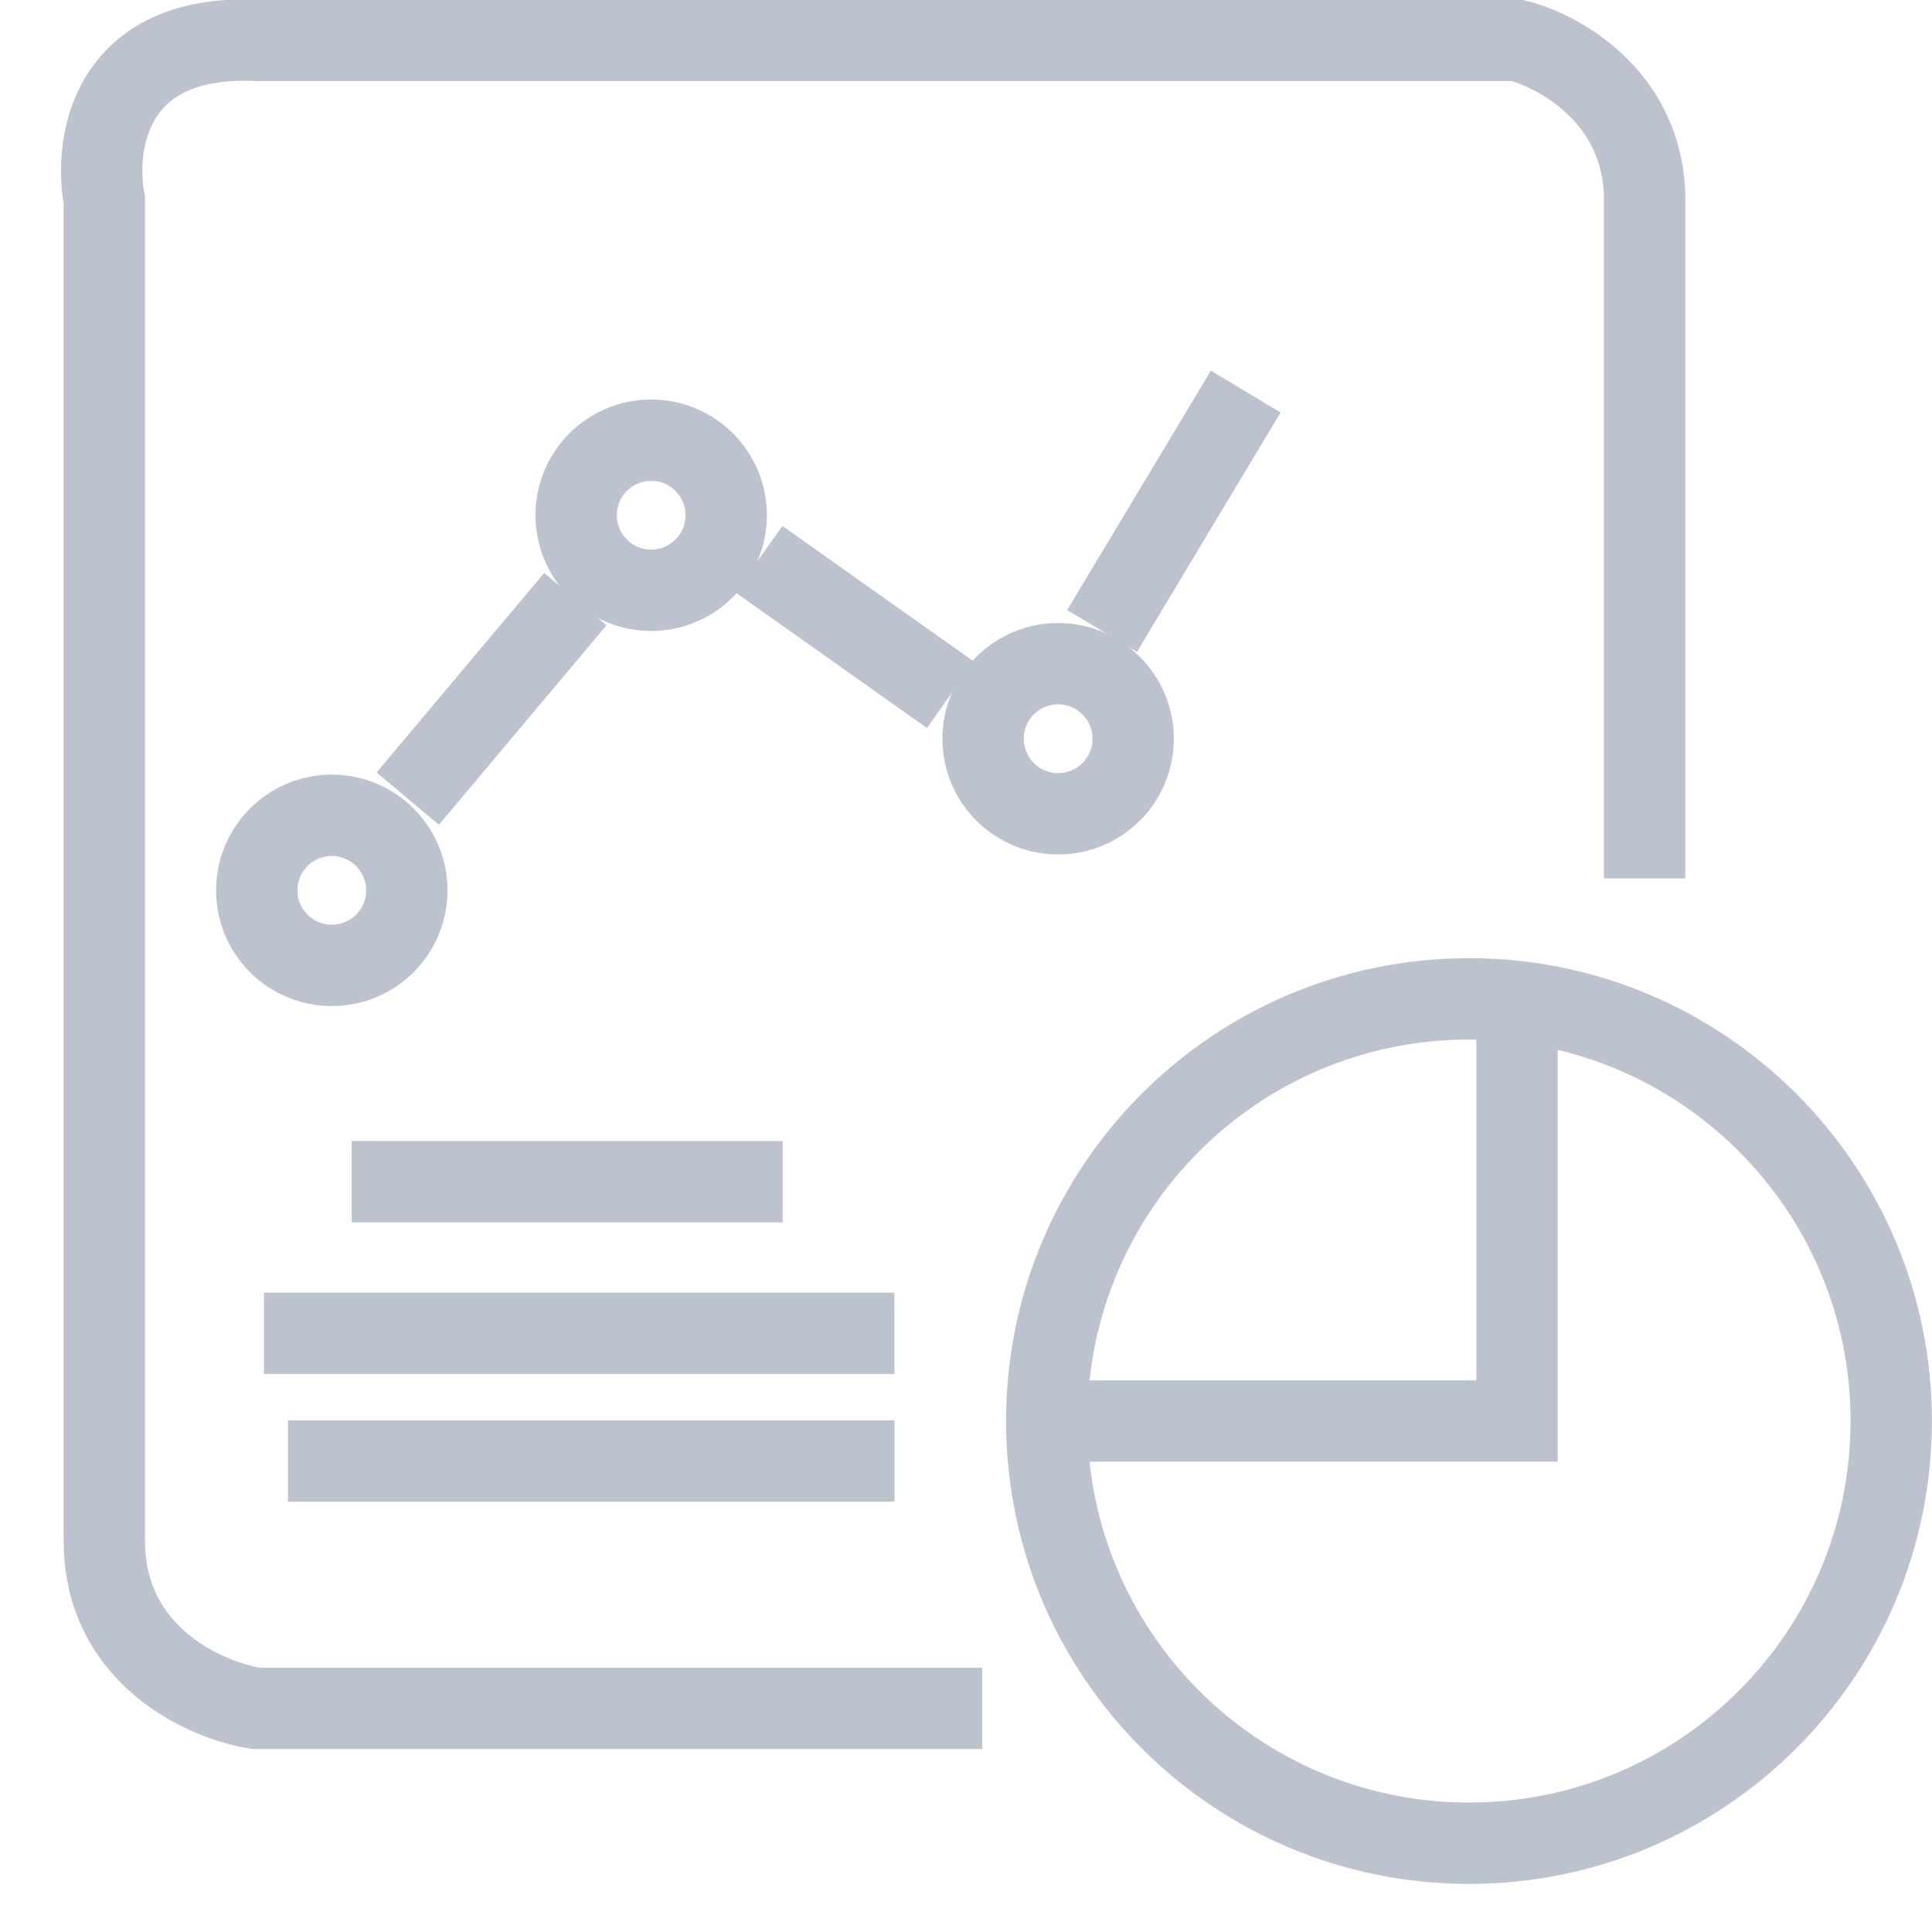<svg width="19" height="19" viewBox="0 0 19 19" fill="none" xmlns="http://www.w3.org/2000/svg">
<path d="M9.66 16.801H2.518C2.021 16.723 1.026 16.283 1.026 15.153V1.967C0.922 1.417 1.073 0.334 2.518 0.397H14.919C15.337 0.502 16.174 0.962 16.174 1.967V8.638" stroke="#BCC2CE" stroke-width="0.8"/>
<path d="M3.459 11.621H7.697" stroke="#BCC2CE" stroke-width="0.8"/>
<path d="M2.596 13.112H8.796" stroke="#BCC2CE" stroke-width="0.8"/>
<path d="M2.832 14.368H8.797" stroke="#BCC2CE" stroke-width="0.8"/>
<path d="M4.01 7.854L5.658 5.892" stroke="#BCC2CE" stroke-width="0.8"/>
<path d="M7.463 5.499L9.347 6.833" stroke="#BCC2CE" stroke-width="0.8"/>
<path d="M10.838 6.205L12.251 3.851" stroke="#BCC2CE" stroke-width="0.8"/>
<path d="M18.599 13.975C18.599 16.268 16.74 18.127 14.447 18.127C12.154 18.127 10.294 16.268 10.294 13.975C10.294 11.682 12.154 9.823 14.447 9.823C16.74 9.823 18.599 11.682 18.599 13.975Z" stroke="#BCC2CE" stroke-width="0.8"/>
<path d="M14.919 9.58V13.975H9.975" stroke="#BCC2CE" stroke-width="0.8"/>
<path d="M7.142 5.067C7.142 5.474 6.811 5.805 6.404 5.805C5.996 5.805 5.666 5.474 5.666 5.067C5.666 4.659 5.996 4.329 6.404 4.329C6.811 4.329 7.142 4.659 7.142 5.067Z" stroke="#BCC2CE" stroke-width="0.8"/>
<path d="M4.001 8.756C4.001 9.164 3.671 9.494 3.263 9.494C2.855 9.494 2.525 9.164 2.525 8.756C2.525 8.349 2.855 8.018 3.263 8.018C3.671 8.018 4.001 8.349 4.001 8.756Z" stroke="#BCC2CE" stroke-width="0.8"/>
<path d="M11.144 7.265C11.144 7.673 10.813 8.003 10.406 8.003C9.998 8.003 9.668 7.673 9.668 7.265C9.668 6.857 9.998 6.527 10.406 6.527C10.813 6.527 11.144 6.857 11.144 7.265Z" stroke="#BCC2CE" stroke-width="0.8"/>
</svg>
